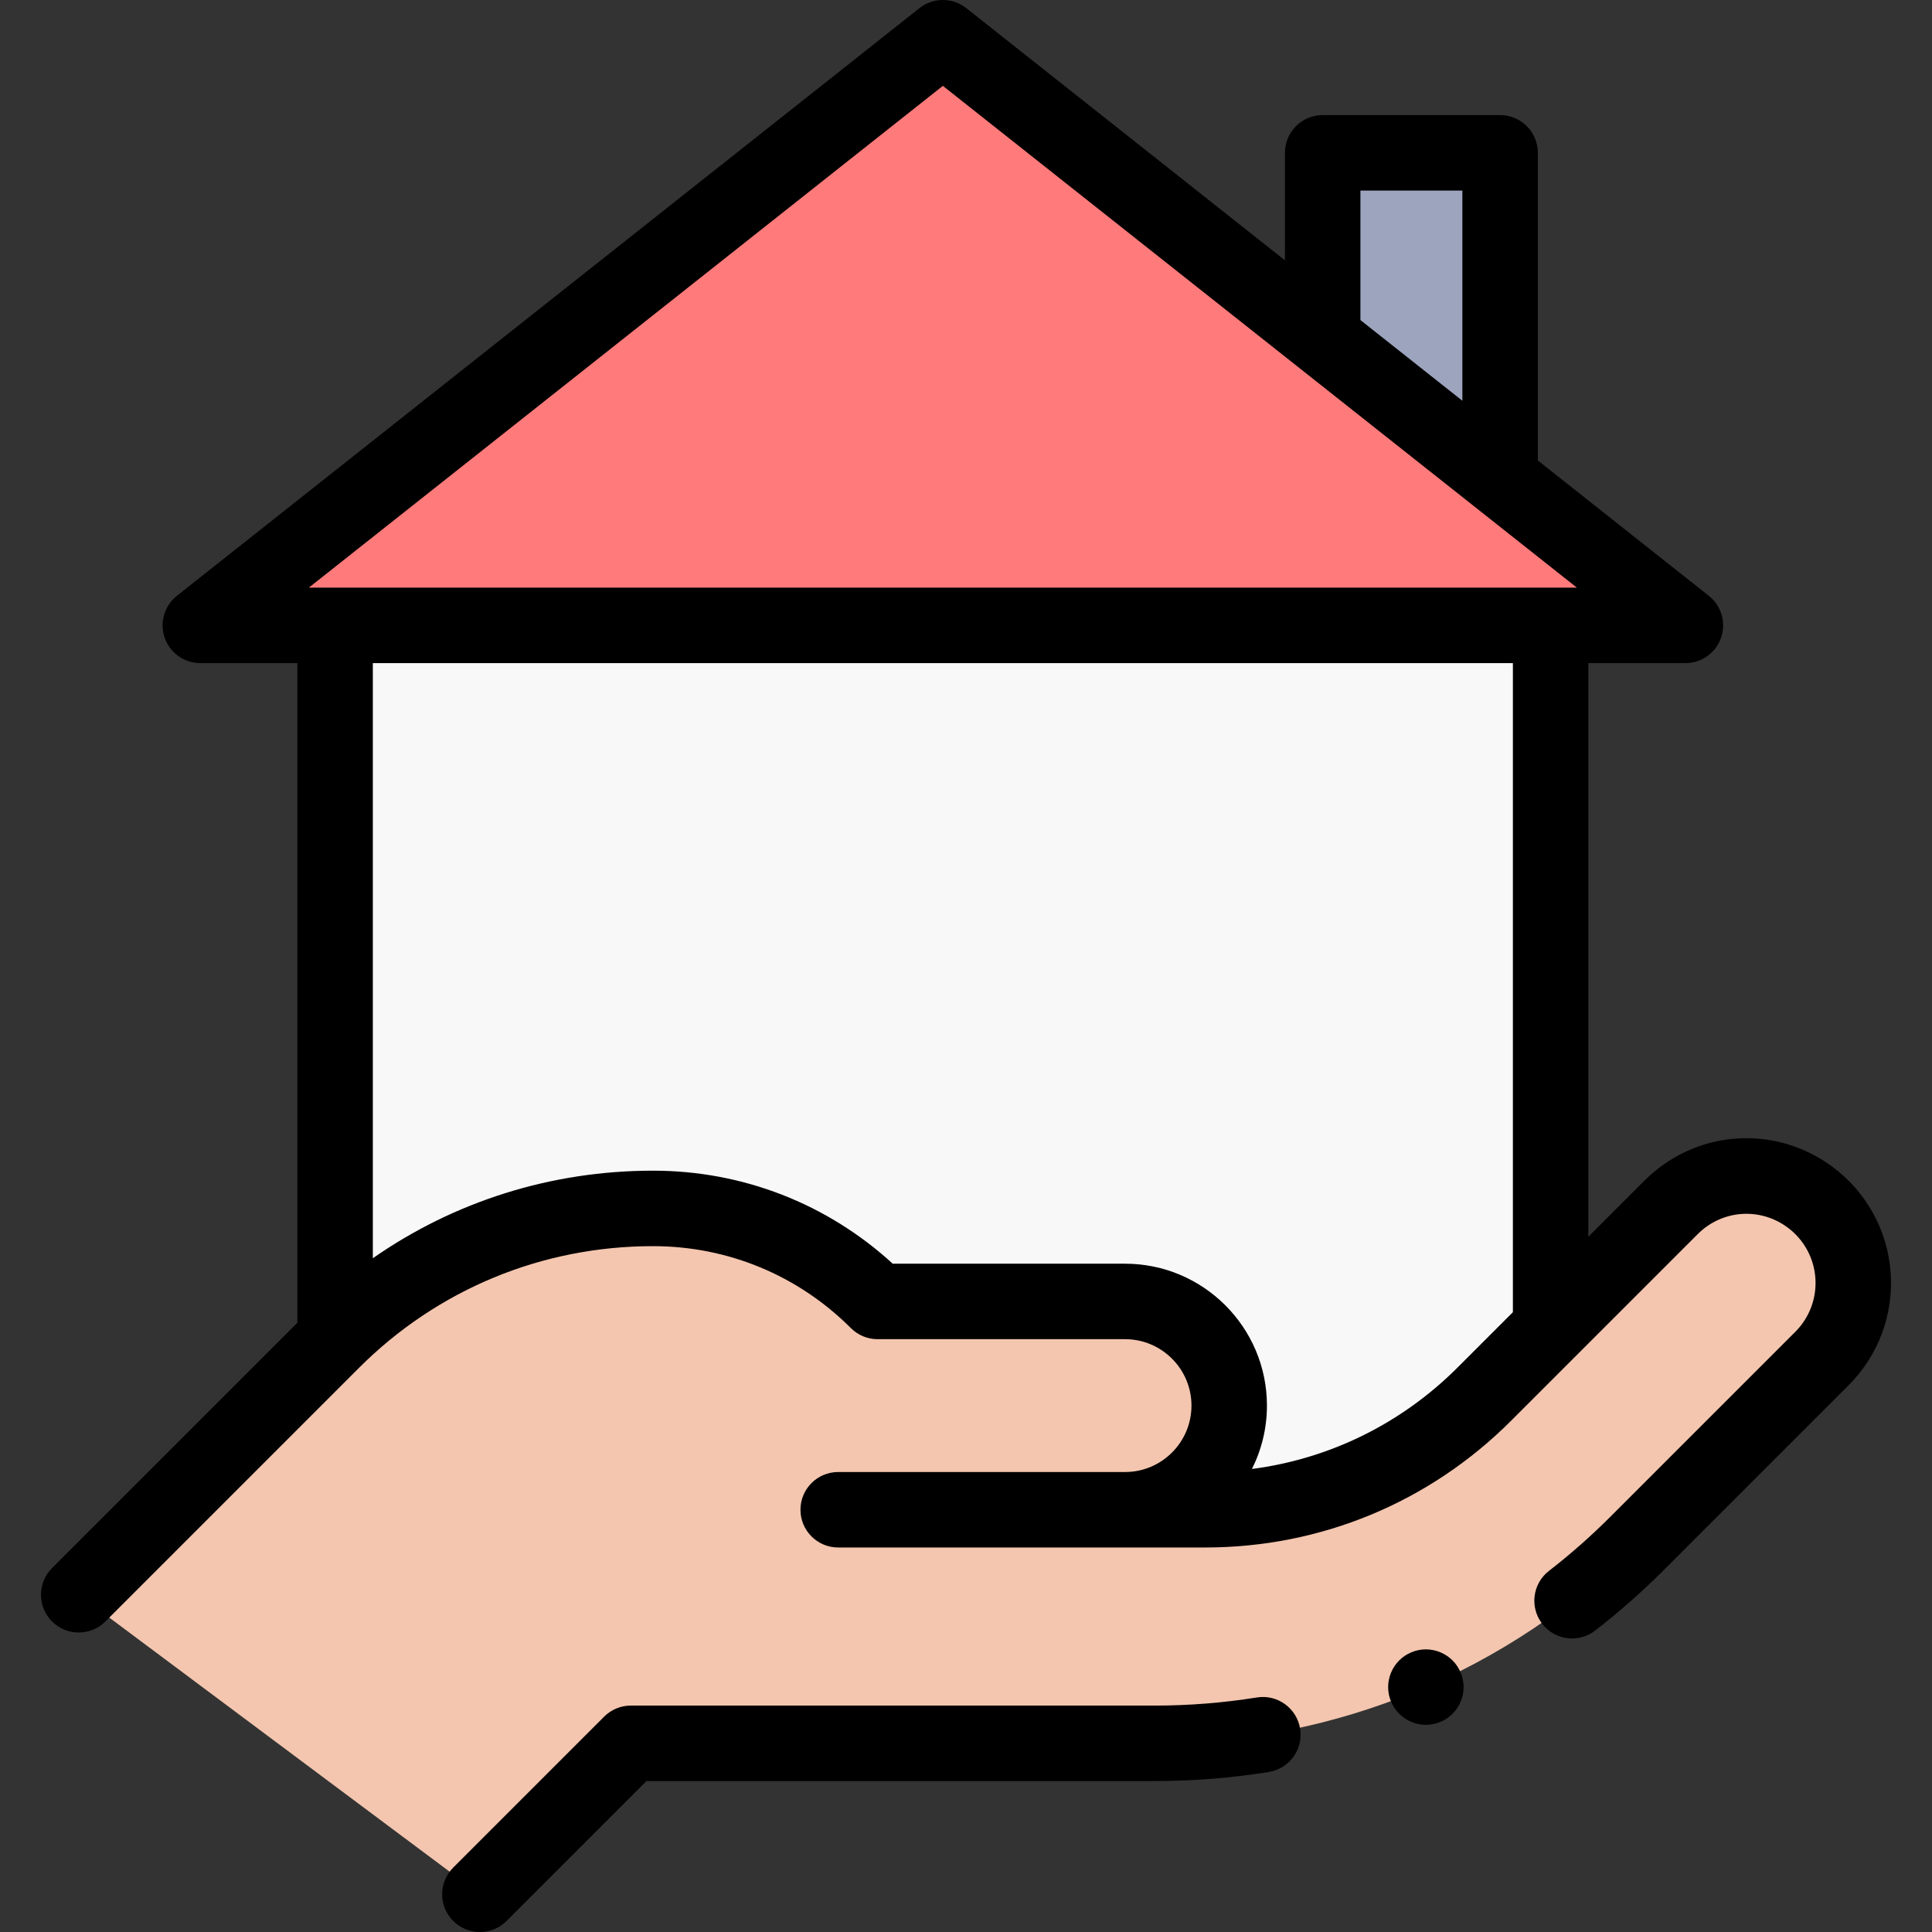 <svg id="Capa_1" enable-background="new 0 0 512.001 512.001" height="512" viewBox="0 0 512.001 512.001" width="512" xmlns="http://www.w3.org/2000/svg"><rect x="0" y="0" width="512.001" height="512.001" fill="#333333" stroke="none"/><g id="XMLID_1309_"><path id="XMLID_2196_" d="m397.544 128v-87.5h-47.017v49.221z" fill="#9da5be"/><path id="XMLID_2192_" d="m88.807 165.735h322.126v234.364h-322.126z" fill="#f8f8f8"/><path id="XMLID_2189_" d="m53.092 165.735 196.778-155.735 196.778 155.735z" fill="#ff7a7a"/><path id="XMLID_2694_" d="m20.859 422.634 67.178-67.178c22.548-22.548 53.129-35.215 85.016-35.215 22.324 0 43.733 8.868 59.519 24.653h65.579c15.244 0 27.602 12.358 27.602 27.602 0 15.244-12.358 27.602-27.602 27.602h-76.019 28.5 68.745c27.755 0 54.373-11.026 73.999-30.651l49.459-49.459c9.892-9.892 25.529-11.072 36.793-2.774 13.944 10.272 15.473 30.547 3.227 42.794l-49.101 49.101c-33.866 33.866-79.797 52.891-127.688 52.891h-138.891l-40.001 40.001z" fill="#f4c6af"/><g id="XMLID_729_"><path id="XMLID_730_" d="m333.088 449.846c-8.901 1.429-17.993 2.153-27.022 2.153h-138.891c-2.652 0-5.196 1.054-7.071 2.929l-40.001 40.002c-3.905 3.905-3.905 10.237 0 14.143 1.953 1.952 4.512 2.929 7.071 2.929s5.119-.977 7.071-2.929l37.072-37.073h134.749c10.087 0 20.245-.81 30.191-2.405 5.453-.876 9.165-6.006 8.289-11.459s-6.01-9.164-11.458-8.29z"/><path id="XMLID_812_" d="m501.034 337.119c-.84-11.14-6.481-21.329-15.476-27.954-15.361-11.318-36.303-9.738-49.795 3.753l-14.83 14.83v-152.013h25.715c4.256 0 8.046-2.694 9.445-6.715s.099-8.485-3.239-11.127l-45.31-35.86v-81.533c0-5.522-4.477-10-10-10h-47.018c-5.523 0-10 4.478-10 10v28.494l-84.45-66.836c-3.637-2.877-8.775-2.877-12.412 0l-196.778 155.735c-3.337 2.642-4.637 7.106-3.239 11.127s5.188 6.715 9.445 6.715h25.715v174.809l-65.02 65.02c-3.905 3.905-3.905 10.237 0 14.143 1.953 1.952 4.512 2.929 7.071 2.929s5.119-.977 7.071-2.929l67.177-67.178c20.82-20.82 48.502-32.286 77.946-32.286 19.812 0 38.438 7.715 52.448 21.725 1.875 1.875 4.418 2.929 7.071 2.929h65.579c9.706 0 17.602 7.896 17.602 17.603 0 9.705-7.896 17.602-17.602 17.602h-76.019c-5.523 0-10 4.478-10 10s4.477 10 10 10h97.245c30.625 0 59.416-11.926 81.069-33.58l49.459-49.459c6.445-6.447 16.451-7.201 23.791-1.793 4.298 3.165 6.993 8.033 7.394 13.356.402 5.322-1.533 10.54-5.307 14.314l-49.103 49.102c-5.07 5.07-10.516 9.868-16.187 14.259-4.367 3.382-5.166 9.662-1.785 14.029 1.971 2.545 4.926 3.879 7.914 3.878 2.138 0 4.294-.683 6.115-2.093 6.336-4.906 12.421-10.267 18.085-15.932l49.102-49.101c7.902-7.902 11.951-18.823 11.111-29.963zm-140.507-286.619h27.018v55.705l-27.018-21.382zm-110.657-27.748 168.029 132.982h-336.058zm136.434 339.624c-14.919 14.92-33.944 24.24-54.526 26.917 2.537-5.059 3.974-10.761 3.974-16.796 0-20.734-16.868-37.603-37.602-37.603h-61.568c-17.396-15.93-39.793-24.653-63.53-24.653-26.929 0-52.607 8.125-74.246 23.203v-157.71h302.126v172.012z"/><path id="XMLID_837_" d="m377.87 437.1c-2.63 0-5.21 1.07-7.07 2.931-1.86 1.859-2.93 4.439-2.93 7.069s1.07 5.21 2.93 7.07 4.44 2.93 7.07 2.93 5.21-1.069 7.07-2.93 2.93-4.44 2.93-7.07-1.07-5.21-2.93-7.069c-1.859-1.861-4.439-2.931-7.07-2.931z"/></g></g></svg>